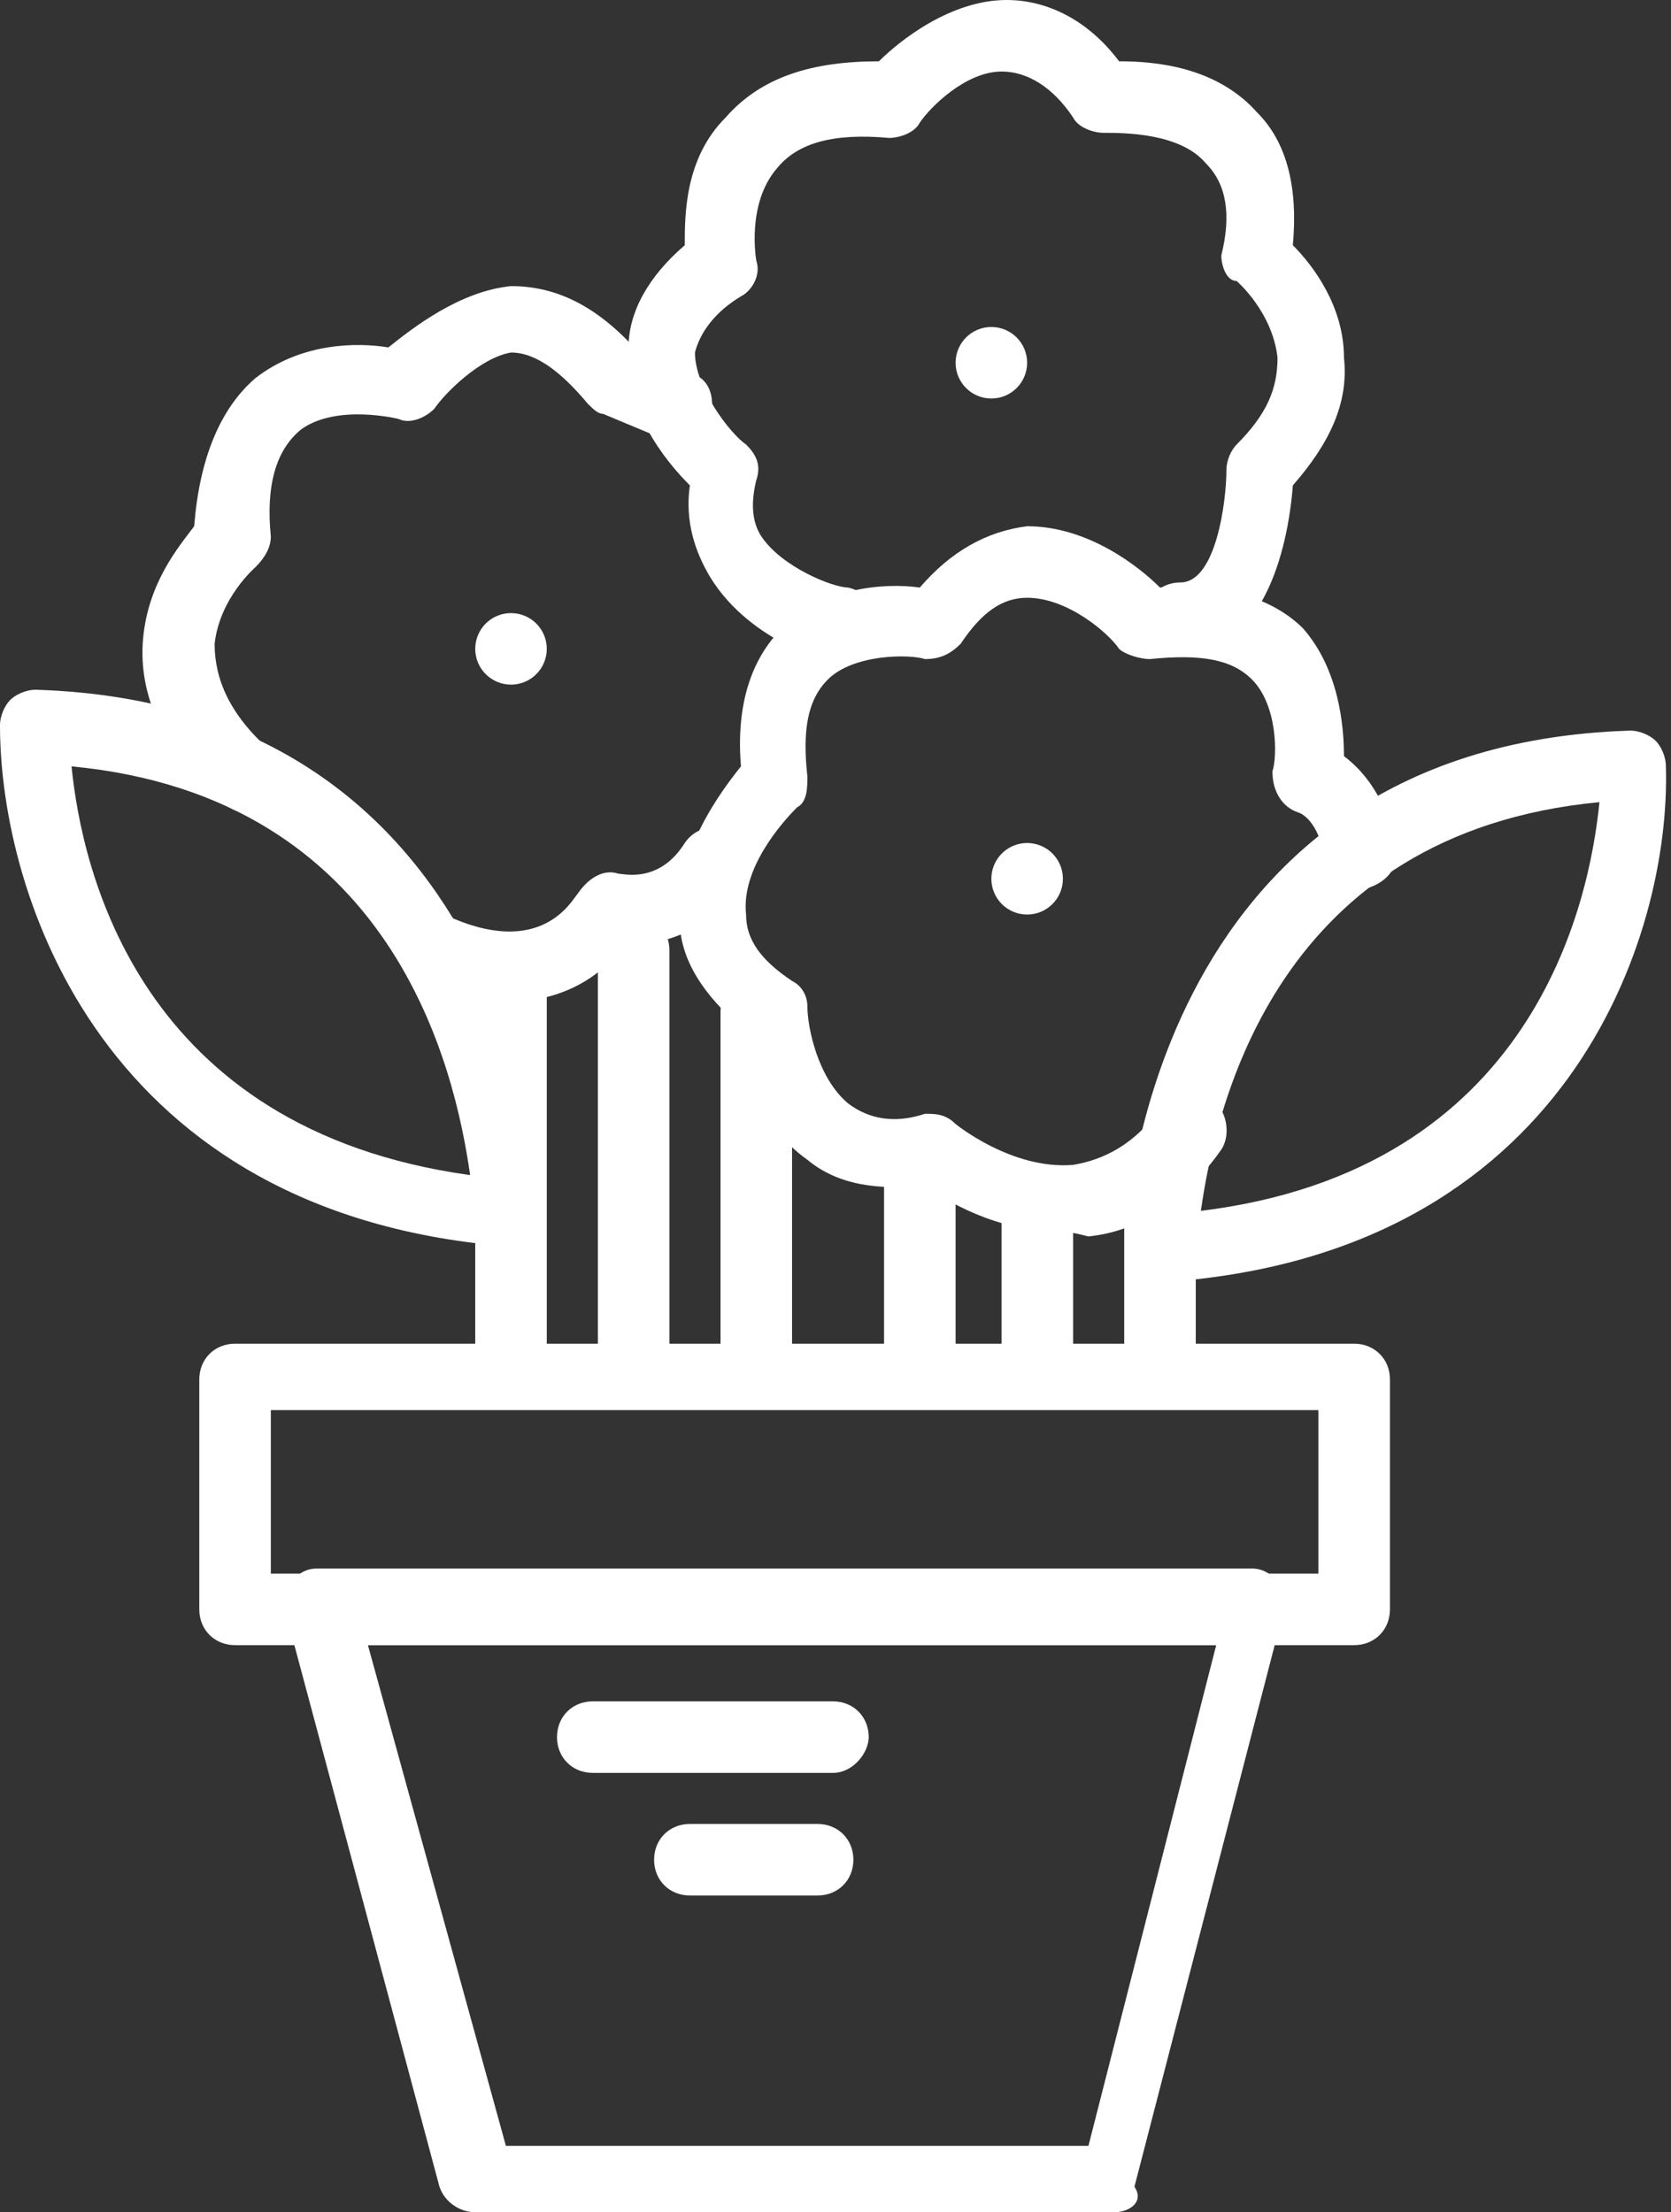 <?xml version="1.0" encoding="utf-8"?>
<!-- Generator: Adobe Illustrator 19.0.0, SVG Export Plug-In . SVG Version: 6.00 Build 0)  -->
<!DOCTYPE svg PUBLIC "-//W3C//DTD SVG 1.1//EN" "http://www.w3.org/Graphics/SVG/1.1/DTD/svg11.dtd">
<svg version="1.1" id="Layer_1" xmlns="http://www.w3.org/2000/svg" xmlns:xlink="http://www.w3.org/1999/xlink" x="0px" y="0px"
	 viewBox="0 0 32.7 43.3" enable-background="new 0 0 32.7 43.3" xml:space="preserve">
<rect x="0" y="0" width="32.7" height="43.3" fill="#333333" stroke="none"/>
<g>
	<path fill="#FFFFFF" d="M26.5,32.2H4.6c-0.4,0-0.7-0.3-0.7-0.7V27c0-0.4,0.3-0.7,0.7-0.7h21.9c0.4,0,0.7,0.3,0.7,0.7v4.5
		C27.2,31.9,26.9,32.2,26.5,32.2z M5.3,30.8h20.5v-3.2H5.3V30.8z"/>
	<path fill="#FFFFFF" d="M21.8,43.3H9.3c-0.3,0-0.6-0.2-0.7-0.5l-3-11.2c-0.1-0.2,0-0.4,0.1-0.6c0.1-0.2,0.3-0.3,0.5-0.3h18.3
		c0.2,0,0.4,0.1,0.5,0.3s0.2,0.4,0.1,0.6l-2.9,11.2C22.4,43.1,22.1,43.3,21.8,43.3z M9.9,42h11.4l2.5-9.8H7.2L9.9,42z"/>
	<path fill="#FFFFFF" d="M16.3,34.7h-4.7c-0.4,0-0.7-0.3-0.7-0.7c0-0.4,0.3-0.7,0.7-0.7h4.7c0.4,0,0.7,0.3,0.7,0.7
		C17,34.3,16.7,34.7,16.3,34.7z"/>
	<path fill="#FFFFFF" d="M16,37.1h-2.5c-0.4,0-0.7-0.3-0.7-0.7c0-0.4,0.3-0.7,0.7-0.7H16c0.4,0,0.7,0.3,0.7,0.7
		C16.7,36.8,16.4,37.1,16,37.1z"/>
	<path fill="#FFFFFF" d="M10,24.4C10,24.4,9.9,24.4,10,24.4C2,23.8,0,17.5,0,14.2c0-0.2,0.1-0.4,0.2-0.5c0.1-0.1,0.3-0.2,0.5-0.2
		c9.6,0.3,9.9,10.1,9.9,10.1c0,0.2-0.1,0.4-0.2,0.5C10.3,24.3,10.1,24.4,10,24.4z M1.4,15c0.2,2,1.3,7.1,7.8,8
		C8.9,20.9,7.7,15.6,1.4,15z"/>
	<path fill="#FFFFFF" d="M22.7,25.1c-0.2,0-0.3-0.1-0.5-0.2c-0.1-0.1-0.2-0.3-0.2-0.5c0-0.1,0.3-9.8,9.9-10.1c0.2,0,0.4,0.1,0.5,0.2
		c0.1,0.1,0.2,0.3,0.2,0.5C32.7,18.3,30.7,24.6,22.7,25.1C22.8,25.1,22.7,25.1,22.7,25.1z M31.3,15.7c-6.3,0.6-7.5,5.9-7.8,8
		C30,22.9,31.1,17.7,31.3,15.7z"/>
	<path fill="#FFFFFF" d="M20.7,24.1c-1.2,0-2.2-0.6-2.6-0.9c-0.9,0.1-1.7,0-2.3-0.5c-1-0.7-1.3-2-1.3-2.6c-0.7-0.6-1.2-1.3-1.2-2.1
		c-0.1-1.3,0.8-2.5,1.2-3c-0.1-1.2,0.2-2.1,0.8-2.7c0.8-0.8,2-0.9,2.7-0.8c0.6-0.7,1.3-1.1,2.1-1.2c1.2,0,2.2,0.8,2.6,1.2
		c1.2-0.1,2.2,0.2,2.8,0.8c0.7,0.8,0.8,1.9,0.8,2.5c0.8,0.6,1,1.6,1,1.8c0.1,0.4-0.2,0.7-0.6,0.8c-0.4,0.1-0.7-0.2-0.8-0.6
		c0-0.3-0.2-0.8-0.5-0.9c-0.3-0.1-0.5-0.4-0.5-0.8c0.1-0.3,0.1-1.3-0.4-1.8c-0.4-0.4-1-0.5-2-0.4c-0.2,0-0.5-0.1-0.6-0.2
		c-0.2-0.3-1-1-1.8-1c-0.5,0-0.9,0.3-1.3,0.9c-0.2,0.2-0.4,0.3-0.7,0.3c-0.3-0.1-1.4-0.1-1.9,0.4c-0.4,0.4-0.5,1-0.4,1.9
		c0,0.2,0,0.5-0.2,0.6c-0.3,0.3-1.1,1.2-1,2.1c0,0.5,0.3,0.9,0.9,1.3c0.2,0.1,0.3,0.3,0.3,0.5c0,0.4,0.2,1.4,0.8,1.9
		c0.4,0.3,0.9,0.4,1.5,0.2c0.2,0,0.4,0,0.6,0.2c0,0,1.1,0.9,2.3,0.8c0.6-0.1,1.2-0.4,1.7-1.1c0.2-0.3,0.7-0.4,1-0.2
		c0.3,0.2,0.4,0.7,0.2,1c-0.7,1-1.6,1.6-2.6,1.7C20.9,24.1,20.8,24.1,20.7,24.1z"/>
	<path fill="#FFFFFF" d="M22.7,27.3c-0.4,0-0.7-0.3-0.7-0.7v-3c0-0.4,0.3-0.7,0.7-0.7s0.7,0.3,0.7,0.7v3
		C23.4,26.9,23.1,27.3,22.7,27.3z"/>
	<path fill="#FFFFFF" d="M20.3,27.3c-0.4,0-0.7-0.3-0.7-0.7v-2.8c0-0.4,0.3-0.7,0.7-0.7s0.7,0.3,0.7,0.7v2.8
		C21,26.9,20.7,27.3,20.3,27.3z"/>
	<path fill="#FFFFFF" d="M18,27.3c-0.4,0-0.7-0.3-0.7-0.7v-3.7c0-0.4,0.3-0.7,0.7-0.7s0.7,0.3,0.7,0.7v3.7
		C18.7,26.9,18.3,27.3,18,27.3z"/>
	<path fill="#FFFFFF" d="M14.8,27.3c-0.4,0-0.7-0.3-0.7-0.7v-6.8c0-0.4,0.3-0.7,0.7-0.7s0.7,0.3,0.7,0.7v6.8
		C15.4,26.9,15.1,27.3,14.8,27.3z"/>
	<path fill="#FFFFFF" d="M12.4,27.3c-0.4,0-0.7-0.3-0.7-0.7v-8c0-0.4,0.3-0.7,0.7-0.7s0.7,0.3,0.7,0.7v8
		C13.1,26.9,12.8,27.3,12.4,27.3z"/>
	<path fill="#FFFFFF" d="M10,27.3c-0.4,0-0.7-0.3-0.7-0.7v-7.2c0-0.4,0.3-0.7,0.7-0.7s0.7,0.3,0.7,0.7v7.2
		C10.7,26.9,10.3,27.3,10,27.3z"/>
	<path fill="#FFFFFF" d="M16.6,13c0,0-0.1,0-0.1,0c-0.2,0-1.8-0.4-2.6-1.7c-0.3-0.5-0.5-1.1-0.4-1.8C13,9,12.2,8,12.3,6.8
		c0-0.7,0.4-1.4,1.1-2c0-0.6,0-1.7,0.8-2.5c0.7-0.8,1.7-1.1,3-1.1C17.6,0.8,18.6,0,19.7,0c0.8,0,1.6,0.4,2.2,1.2c0,0,0,0,0,0
		c0.7,0,1.9,0.1,2.7,1c0.6,0.6,0.8,1.5,0.7,2.6c0.4,0.4,1,1.2,1,2.2c0.1,0.9-0.3,1.7-1,2.5c-0.1,1.3-0.6,3.3-2.2,3.3
		c-0.4,0-0.7-0.3-0.7-0.7c0-0.4,0.3-0.7,0.7-0.7c0.7,0,0.9-1.6,0.9-2.2c0-0.2,0.1-0.4,0.2-0.5c0.6-0.6,0.8-1.1,0.8-1.7
		c-0.1-0.9-0.8-1.5-0.8-1.5C24,5.5,23.9,5.2,23.9,5c0.2-0.8,0.1-1.4-0.3-1.8c-0.5-0.6-1.6-0.6-2-0.6c-0.2,0-0.5-0.1-0.6-0.3
		c-0.4-0.6-0.9-0.9-1.4-0.9c0,0,0,0,0,0c-0.7,0-1.4,0.7-1.6,1c-0.1,0.2-0.4,0.3-0.6,0.3c-1.1-0.1-1.8,0.1-2.2,0.6
		c-0.6,0.7-0.4,1.8-0.4,1.8c0.1,0.3-0.1,0.6-0.3,0.7c-0.5,0.3-0.8,0.7-0.9,1.1c0,0.7,0.7,1.6,1,1.8c0.2,0.2,0.3,0.4,0.2,0.7
		c-0.1,0.4-0.1,0.8,0.1,1.1c0.4,0.6,1.4,1,1.7,1c0.4,0.1,0.6,0.4,0.5,0.8C17.2,12.7,16.9,13,16.6,13z"/>
	<path fill="#FFFFFF" d="M4.8,15.9c-0.2,0-0.3-0.1-0.5-0.2c-1.1-1-1.6-2.1-1.5-3.2c0.1-1.1,0.7-1.8,1-2.2C3.9,9,4.3,8,5,7.4
		c0.9-0.7,2-0.7,2.6-0.6C8.1,6.4,9,5.7,10,5.6c0.9,0,1.7,0.4,2.5,1.3l1,0.4c0.4,0.1,0.5,0.5,0.4,0.9c-0.1,0.4-0.5,0.5-0.9,0.4
		l-1.2-0.5c-0.1,0-0.2-0.1-0.3-0.2c-0.5-0.6-1-1-1.5-1c0,0,0,0,0,0C9.4,7,8.7,7.7,8.5,8C8.3,8.2,8,8.3,7.8,8.2c0,0-1.2-0.3-1.9,0.2
		c-0.5,0.4-0.7,1.1-0.6,2.1c0,0.2-0.1,0.4-0.3,0.6c0,0-0.7,0.6-0.8,1.5c0,0.7,0.3,1.4,1.1,2.1c0.3,0.3,0.3,0.7,0,1
		C5.2,15.8,5,15.9,4.8,15.9z"/>
	<path fill="#FFFFFF" d="M10,19.6c-0.5,0-1.2-0.1-1.9-0.5c-0.3-0.2-0.5-0.6-0.3-0.9c0.2-0.3,0.6-0.5,0.9-0.3
		c1.9,0.9,2.5-0.3,2.6-0.4c0.2-0.3,0.5-0.5,0.8-0.4c0.1,0,0.8,0.2,1.3-0.6c0.2-0.3,0.6-0.4,0.9-0.2c0.3,0.2,0.4,0.6,0.2,0.9
		c-0.6,1.1-1.6,1.3-2.3,1.3C11.8,19.1,11,19.6,10,19.6z"/>
	<circle fill="#FFFFFF" cx="20.1" cy="17.2" r="0.7"/>
	<circle fill="#FFFFFF" cx="19.4" cy="7.1" r="0.7"/>
	<circle fill="#FFFFFF" cx="10" cy="12.7" r="0.7"/>
</g>
</svg>
